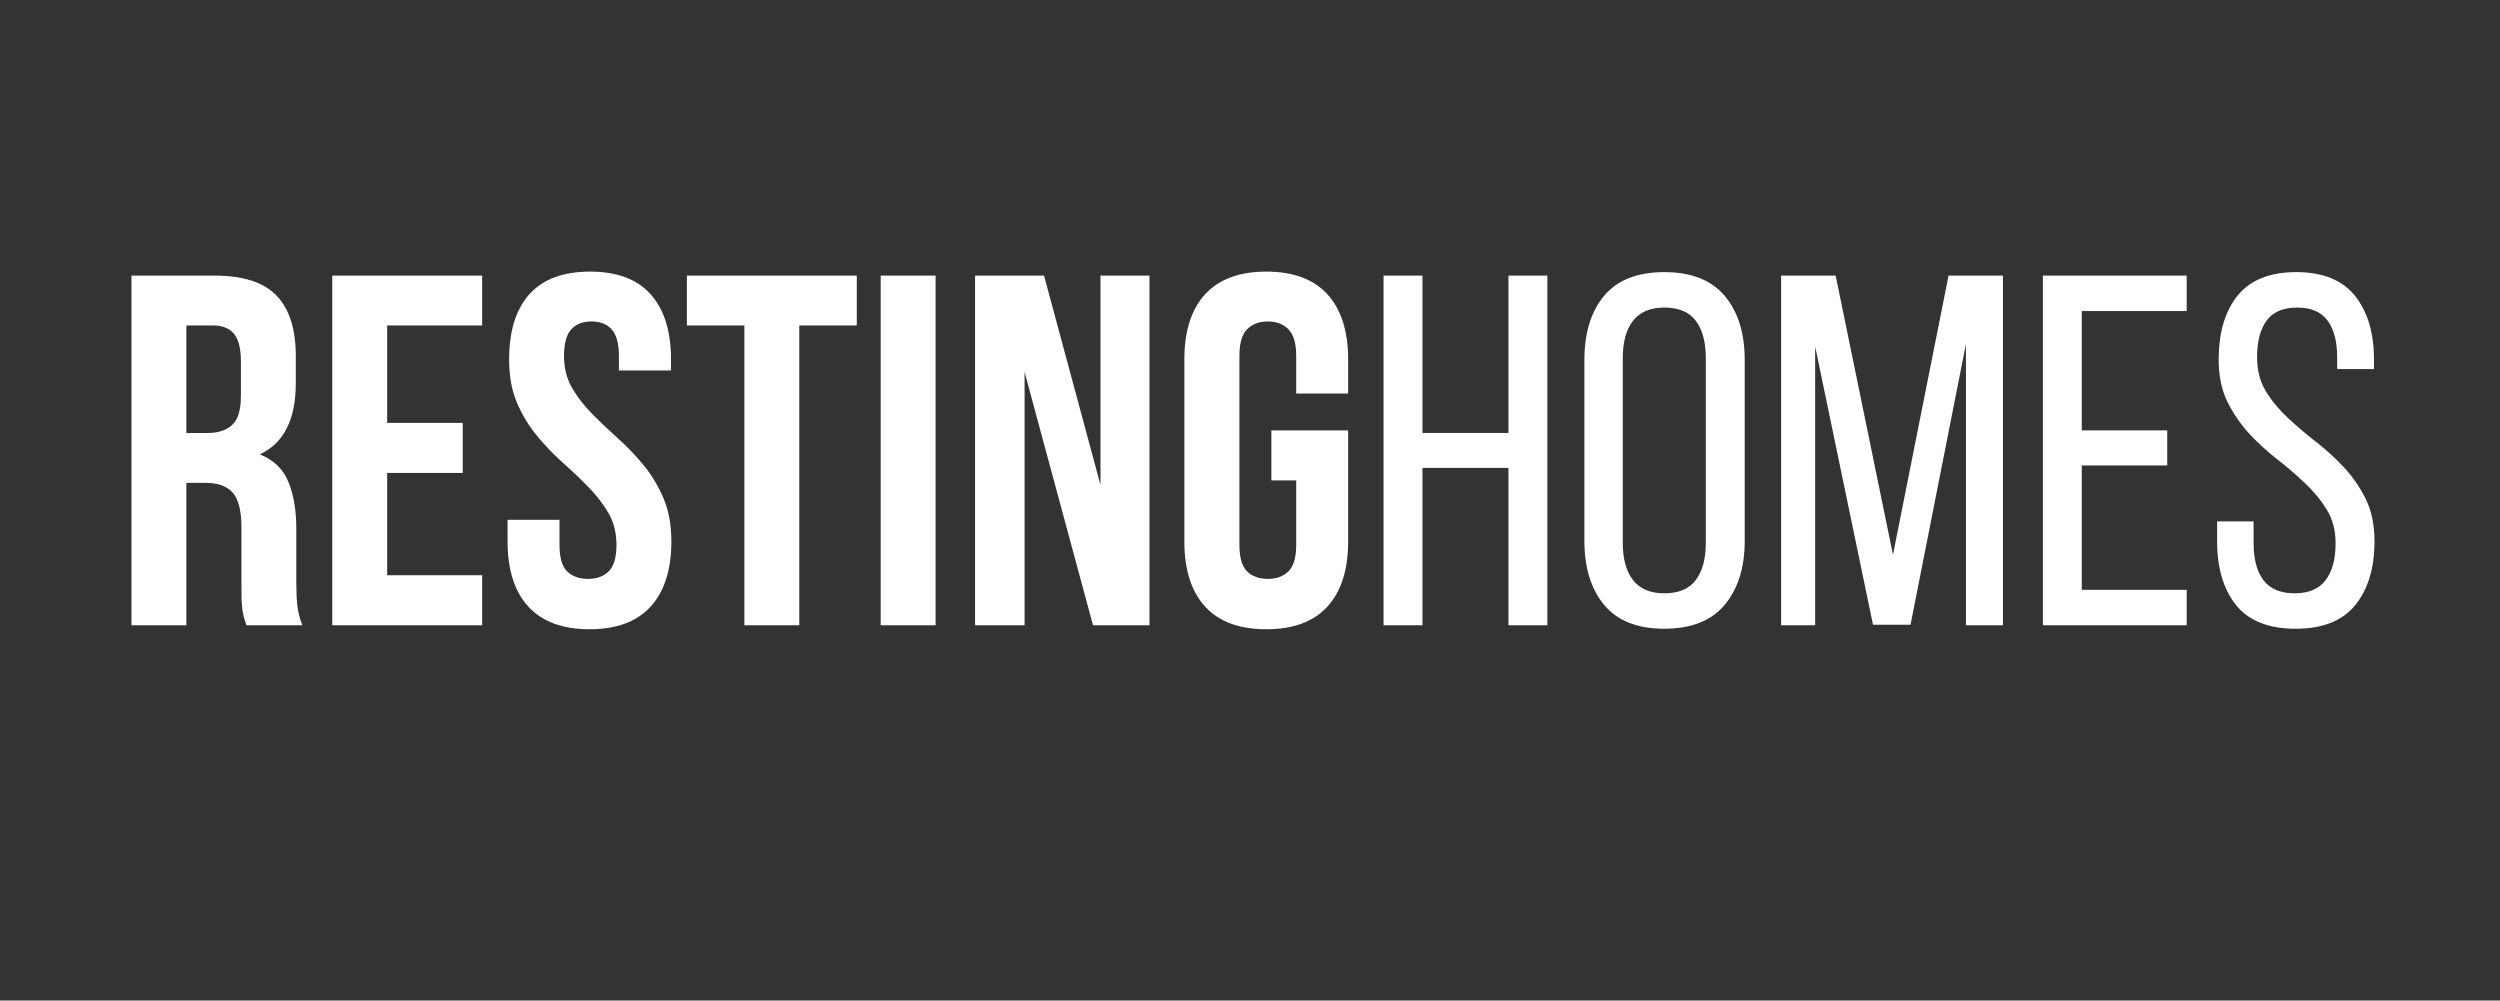 <?xml version="1.0" encoding="UTF-8"?>
<svg xmlns="http://www.w3.org/2000/svg" xmlns:xlink="http://www.w3.org/1999/xlink" width="224.88pt" height="90pt" viewBox="0 0 224.88 90" version="1.2">
<rect x="0" y="0" width="224.88" height="90" fill="#333333" stroke="none"/>
<defs>
<g>
<symbol overflow="visible" id="glyph0-0">
<path style="stroke:none;" d="M 2.25 -31.453 L 22.375 -31.453 L 22.375 0 L 2.25 0 Z M 15.234 -27.641 L 12.359 -18.875 L 9.531 -27.641 L 5.656 -27.641 L 9.578 -16.047 L 5.391 -3.812 L 8.859 -3.812 L 11.953 -13.25 L 15.016 -3.812 L 18.969 -3.812 L 14.781 -16.047 L 18.688 -27.641 Z M 15.234 -27.641 "/>
</symbol>
<symbol overflow="visible" id="glyph0-1">
<path style="stroke:none;" d="M 12.141 0 C 12.078 -0.207 12.016 -0.398 11.953 -0.578 C 11.891 -0.766 11.836 -0.988 11.797 -1.25 C 11.754 -1.52 11.723 -1.863 11.703 -2.281 C 11.691 -2.707 11.688 -3.234 11.688 -3.859 L 11.688 -8.812 C 11.688 -10.281 11.43 -11.312 10.922 -11.906 C 10.41 -12.508 9.586 -12.812 8.453 -12.812 L 6.734 -12.812 L 6.734 0 L 1.797 0 L 1.797 -31.453 L 9.25 -31.453 C 11.832 -31.453 13.695 -30.852 14.844 -29.656 C 16 -28.457 16.578 -26.645 16.578 -24.219 L 16.578 -21.75 C 16.578 -18.508 15.5 -16.383 13.344 -15.375 C 14.602 -14.863 15.461 -14.031 15.922 -12.875 C 16.391 -11.719 16.625 -10.316 16.625 -8.672 L 16.625 -3.812 C 16.625 -3.039 16.656 -2.363 16.719 -1.781 C 16.781 -1.195 16.93 -0.602 17.172 0 Z M 6.734 -26.969 L 6.734 -17.297 L 8.672 -17.297 C 9.598 -17.297 10.32 -17.535 10.844 -18.016 C 11.375 -18.492 11.641 -19.363 11.641 -20.625 L 11.641 -23.734 C 11.641 -24.867 11.438 -25.691 11.031 -26.203 C 10.625 -26.711 9.988 -26.969 9.125 -26.969 Z M 6.734 -26.969 "/>
</symbol>
<symbol overflow="visible" id="glyph0-2">
<path style="stroke:none;" d="M 6.734 -18.203 L 13.531 -18.203 L 13.531 -13.703 L 6.734 -13.703 L 6.734 -4.5 L 15.281 -4.5 L 15.281 0 L 1.797 0 L 1.797 -31.453 L 15.281 -31.453 L 15.281 -26.969 L 6.734 -26.969 Z M 6.734 -18.203 "/>
</symbol>
<symbol overflow="visible" id="glyph0-3">
<path style="stroke:none;" d="M 1.172 -23.906 C 1.172 -26.445 1.773 -28.398 2.984 -29.766 C 4.203 -31.129 6.023 -31.812 8.453 -31.812 C 10.879 -31.812 12.695 -31.129 13.906 -29.766 C 15.125 -28.398 15.734 -26.445 15.734 -23.906 L 15.734 -22.922 L 11.047 -22.922 L 11.047 -24.219 C 11.047 -25.352 10.828 -26.156 10.391 -26.625 C 9.961 -27.094 9.359 -27.328 8.578 -27.328 C 7.805 -27.328 7.203 -27.094 6.766 -26.625 C 6.328 -26.156 6.109 -25.352 6.109 -24.219 C 6.109 -23.145 6.348 -22.191 6.828 -21.359 C 7.305 -20.535 7.906 -19.758 8.625 -19.031 C 9.344 -18.301 10.113 -17.566 10.938 -16.828 C 11.758 -16.098 12.531 -15.297 13.25 -14.422 C 13.969 -13.555 14.566 -12.566 15.047 -11.453 C 15.523 -10.348 15.766 -9.047 15.766 -7.547 C 15.766 -5.004 15.145 -3.051 13.906 -1.688 C 12.664 -0.32 10.832 0.359 8.406 0.359 C 5.977 0.359 4.141 -0.32 2.891 -1.688 C 1.648 -3.051 1.031 -5.004 1.031 -7.547 L 1.031 -9.484 L 5.703 -9.484 L 5.703 -7.234 C 5.703 -6.098 5.93 -5.301 6.391 -4.844 C 6.859 -4.395 7.484 -4.172 8.266 -4.172 C 9.047 -4.172 9.664 -4.395 10.125 -4.844 C 10.594 -5.301 10.828 -6.098 10.828 -7.234 C 10.828 -8.316 10.586 -9.27 10.109 -10.094 C 9.629 -10.914 9.031 -11.691 8.312 -12.422 C 7.594 -13.16 6.82 -13.895 6 -14.625 C 5.176 -15.363 4.406 -16.164 3.688 -17.031 C 2.969 -17.895 2.367 -18.879 1.891 -19.984 C 1.41 -21.098 1.172 -22.406 1.172 -23.906 Z M 1.172 -23.906 "/>
</symbol>
<symbol overflow="visible" id="glyph0-4">
<path style="stroke:none;" d="M 0.359 -31.453 L 15.641 -31.453 L 15.641 -26.969 L 10.469 -26.969 L 10.469 0 L 5.531 0 L 5.531 -26.969 L 0.359 -26.969 Z M 0.359 -31.453 "/>
</symbol>
<symbol overflow="visible" id="glyph0-5">
<path style="stroke:none;" d="M 1.797 -31.453 L 6.734 -31.453 L 6.734 0 L 1.797 0 Z M 1.797 -31.453 "/>
</symbol>
<symbol overflow="visible" id="glyph0-6">
<path style="stroke:none;" d="M 6.203 -22.781 L 6.203 0 L 1.75 0 L 1.75 -31.453 L 7.953 -31.453 L 13.031 -12.625 L 13.031 -31.453 L 17.438 -31.453 L 17.438 0 L 12.359 0 Z M 6.203 -22.781 "/>
</symbol>
<symbol overflow="visible" id="glyph0-7">
<path style="stroke:none;" d="M 9.219 -17.531 L 16.125 -17.531 L 16.125 -7.547 C 16.125 -5.004 15.504 -3.051 14.266 -1.688 C 13.023 -0.32 11.191 0.359 8.766 0.359 C 6.336 0.359 4.5 -0.32 3.25 -1.688 C 2.008 -3.051 1.391 -5.004 1.391 -7.547 L 1.391 -23.906 C 1.391 -26.445 2.008 -28.398 3.25 -29.766 C 4.5 -31.129 6.336 -31.812 8.766 -31.812 C 11.191 -31.812 13.023 -31.129 14.266 -29.766 C 15.504 -28.398 16.125 -26.445 16.125 -23.906 L 16.125 -20.844 L 11.453 -20.844 L 11.453 -24.219 C 11.453 -25.352 11.219 -26.156 10.75 -26.625 C 10.289 -27.094 9.672 -27.328 8.891 -27.328 C 8.117 -27.328 7.5 -27.094 7.031 -26.625 C 6.57 -26.156 6.344 -25.352 6.344 -24.219 L 6.344 -7.234 C 6.344 -6.098 6.57 -5.301 7.031 -4.844 C 7.5 -4.395 8.117 -4.172 8.891 -4.172 C 9.672 -4.172 10.289 -4.395 10.75 -4.844 C 11.219 -5.301 11.453 -6.098 11.453 -7.234 L 11.453 -13.031 L 9.219 -13.031 Z M 9.219 -17.531 "/>
</symbol>
<symbol overflow="visible" id="glyph1-0">
<path style="stroke:none;" d="M 2.25 -31.453 L 22.375 -31.453 L 22.375 0 L 2.25 0 Z M 10.422 -16.094 L 5.484 -3.453 L 7.953 -3.453 L 12.094 -14.062 L 16.219 -3.453 L 19.016 -3.453 L 14.062 -16.094 L 18.688 -27.953 L 16.219 -27.953 L 12.359 -18.156 L 8.531 -27.953 L 5.797 -27.953 Z M 10.422 -16.094 "/>
</symbol>
<symbol overflow="visible" id="glyph1-1">
<path style="stroke:none;" d="M 5.297 -14.156 L 5.297 0 L 1.797 0 L 1.797 -31.453 L 5.297 -31.453 L 5.297 -17.297 L 13.031 -17.297 L 13.031 -31.453 L 16.531 -31.453 L 16.531 0 L 13.031 0 L 13.031 -14.156 Z M 5.297 -14.156 "/>
</symbol>
<symbol overflow="visible" id="glyph1-2">
<path style="stroke:none;" d="M 1.531 -23.859 C 1.531 -26.285 2.117 -28.207 3.297 -29.625 C 4.484 -31.051 6.289 -31.766 8.719 -31.766 C 11.145 -31.766 12.957 -31.051 14.156 -29.625 C 15.352 -28.207 15.953 -26.285 15.953 -23.859 L 15.953 -7.594 C 15.953 -5.195 15.352 -3.281 14.156 -1.844 C 12.957 -0.406 11.145 0.312 8.719 0.312 C 6.289 0.312 4.484 -0.406 3.297 -1.844 C 2.117 -3.281 1.531 -5.195 1.531 -7.594 Z M 4.984 -7.422 C 4.984 -5.973 5.289 -4.852 5.906 -4.062 C 6.52 -3.27 7.457 -2.875 8.719 -2.875 C 10.008 -2.875 10.953 -3.27 11.547 -4.062 C 12.148 -4.852 12.453 -5.973 12.453 -7.422 L 12.453 -24.047 C 12.453 -25.484 12.148 -26.598 11.547 -27.391 C 10.953 -28.18 10.008 -28.578 8.719 -28.578 C 7.457 -28.578 6.52 -28.18 5.906 -27.391 C 5.289 -26.598 4.984 -25.484 4.984 -24.047 Z M 4.984 -7.422 "/>
</symbol>
<symbol overflow="visible" id="glyph1-3">
<path style="stroke:none;" d="M 13.391 -0.047 L 10.016 -0.047 L 4.812 -25.078 L 4.812 0 L 1.75 0 L 1.75 -31.453 L 6.656 -31.453 L 11.812 -6.344 L 16.812 -31.453 L 21.703 -31.453 L 21.703 0 L 18.375 0 L 18.375 -25.297 Z M 13.391 -0.047 "/>
</symbol>
<symbol overflow="visible" id="glyph1-4">
<path style="stroke:none;" d="M 12.984 -17.531 L 12.984 -14.375 L 5.297 -14.375 L 5.297 -3.188 L 14.734 -3.188 L 14.734 0 L 1.797 0 L 1.797 -31.453 L 14.734 -31.453 L 14.734 -28.266 L 5.297 -28.266 L 5.297 -17.531 Z M 12.984 -17.531 "/>
</symbol>
<symbol overflow="visible" id="glyph1-5">
<path style="stroke:none;" d="M 8.406 -31.766 C 10.801 -31.766 12.566 -31.051 13.703 -29.625 C 14.836 -28.207 15.406 -26.301 15.406 -23.906 L 15.406 -23.047 L 12.094 -23.047 L 12.094 -24.094 C 12.094 -25.531 11.805 -26.633 11.234 -27.406 C 10.66 -28.188 9.75 -28.578 8.5 -28.578 C 7.238 -28.578 6.32 -28.188 5.75 -27.406 C 5.176 -26.633 4.891 -25.539 4.891 -24.125 C 4.891 -22.957 5.148 -21.938 5.672 -21.062 C 6.203 -20.195 6.859 -19.398 7.641 -18.672 C 8.422 -17.941 9.266 -17.223 10.172 -16.516 C 11.086 -15.805 11.938 -15.031 12.719 -14.188 C 13.5 -13.352 14.148 -12.406 14.672 -11.344 C 15.191 -10.281 15.453 -9.016 15.453 -7.547 C 15.453 -5.148 14.875 -3.238 13.719 -1.812 C 12.57 -0.395 10.785 0.312 8.359 0.312 C 5.93 0.312 4.145 -0.395 3 -1.812 C 1.863 -3.238 1.297 -5.148 1.297 -7.547 L 1.297 -9.344 L 4.578 -9.344 L 4.578 -7.375 C 4.578 -5.938 4.875 -4.828 5.469 -4.047 C 6.07 -3.266 7.004 -2.875 8.266 -2.875 C 9.523 -2.875 10.453 -3.266 11.047 -4.047 C 11.648 -4.828 11.953 -5.938 11.953 -7.375 C 11.953 -8.539 11.688 -9.551 11.156 -10.406 C 10.633 -11.258 9.984 -12.051 9.203 -12.781 C 8.43 -13.52 7.594 -14.238 6.688 -14.938 C 5.789 -15.645 4.953 -16.414 4.172 -17.25 C 3.398 -18.094 2.75 -19.047 2.219 -20.109 C 1.695 -21.172 1.438 -22.438 1.438 -23.906 C 1.438 -26.332 2.004 -28.25 3.141 -29.656 C 4.285 -31.062 6.039 -31.766 8.406 -31.766 Z M 8.406 -31.766 "/>
</symbol>
</g>
</defs>
<g id="surface1">
<g style="fill:rgb(100%,100%,100%);fill-opacity:1;">
  <use xlink:href="#glyph0-1" x="10.029" y="56.244"/>
</g>
<g style="fill:rgb(100%,100%,100%);fill-opacity:1;">
  <use xlink:href="#glyph0-2" x="28.091" y="56.244"/>
</g>
<g style="fill:rgb(100%,100%,100%);fill-opacity:1;">
  <use xlink:href="#glyph0-3" x="44.625" y="56.244"/>
</g>
<g style="fill:rgb(100%,100%,100%);fill-opacity:1;">
  <use xlink:href="#glyph0-4" x="61.428" y="56.244"/>
</g>
<g style="fill:rgb(100%,100%,100%);fill-opacity:1;">
  <use xlink:href="#glyph0-5" x="77.423" y="56.244"/>
</g>
<g style="fill:rgb(100%,100%,100%);fill-opacity:1;">
  <use xlink:href="#glyph0-6" x="85.96" y="56.244"/>
</g>
<g style="fill:rgb(100%,100%,100%);fill-opacity:1;">
  <use xlink:href="#glyph0-7" x="105.144" y="56.244"/>
</g>
<g style="fill:rgb(100%,100%,100%);fill-opacity:1;">
  <use xlink:href="#glyph1-1" x="122.657" y="56.244"/>
</g>
<g style="fill:rgb(100%,100%,100%);fill-opacity:1;">
  <use xlink:href="#glyph1-2" x="140.988" y="56.244"/>
</g>
<g style="fill:rgb(100%,100%,100%);fill-opacity:1;">
  <use xlink:href="#glyph1-3" x="158.465" y="56.244"/>
</g>
<g style="fill:rgb(100%,100%,100%);fill-opacity:1;">
  <use xlink:href="#glyph1-4" x="181.963" y="56.244"/>
</g>
<g style="fill:rgb(100%,100%,100%);fill-opacity:1;">
  <use xlink:href="#glyph1-5" x="198.138" y="56.244"/>
</g>
</g>
</svg>
